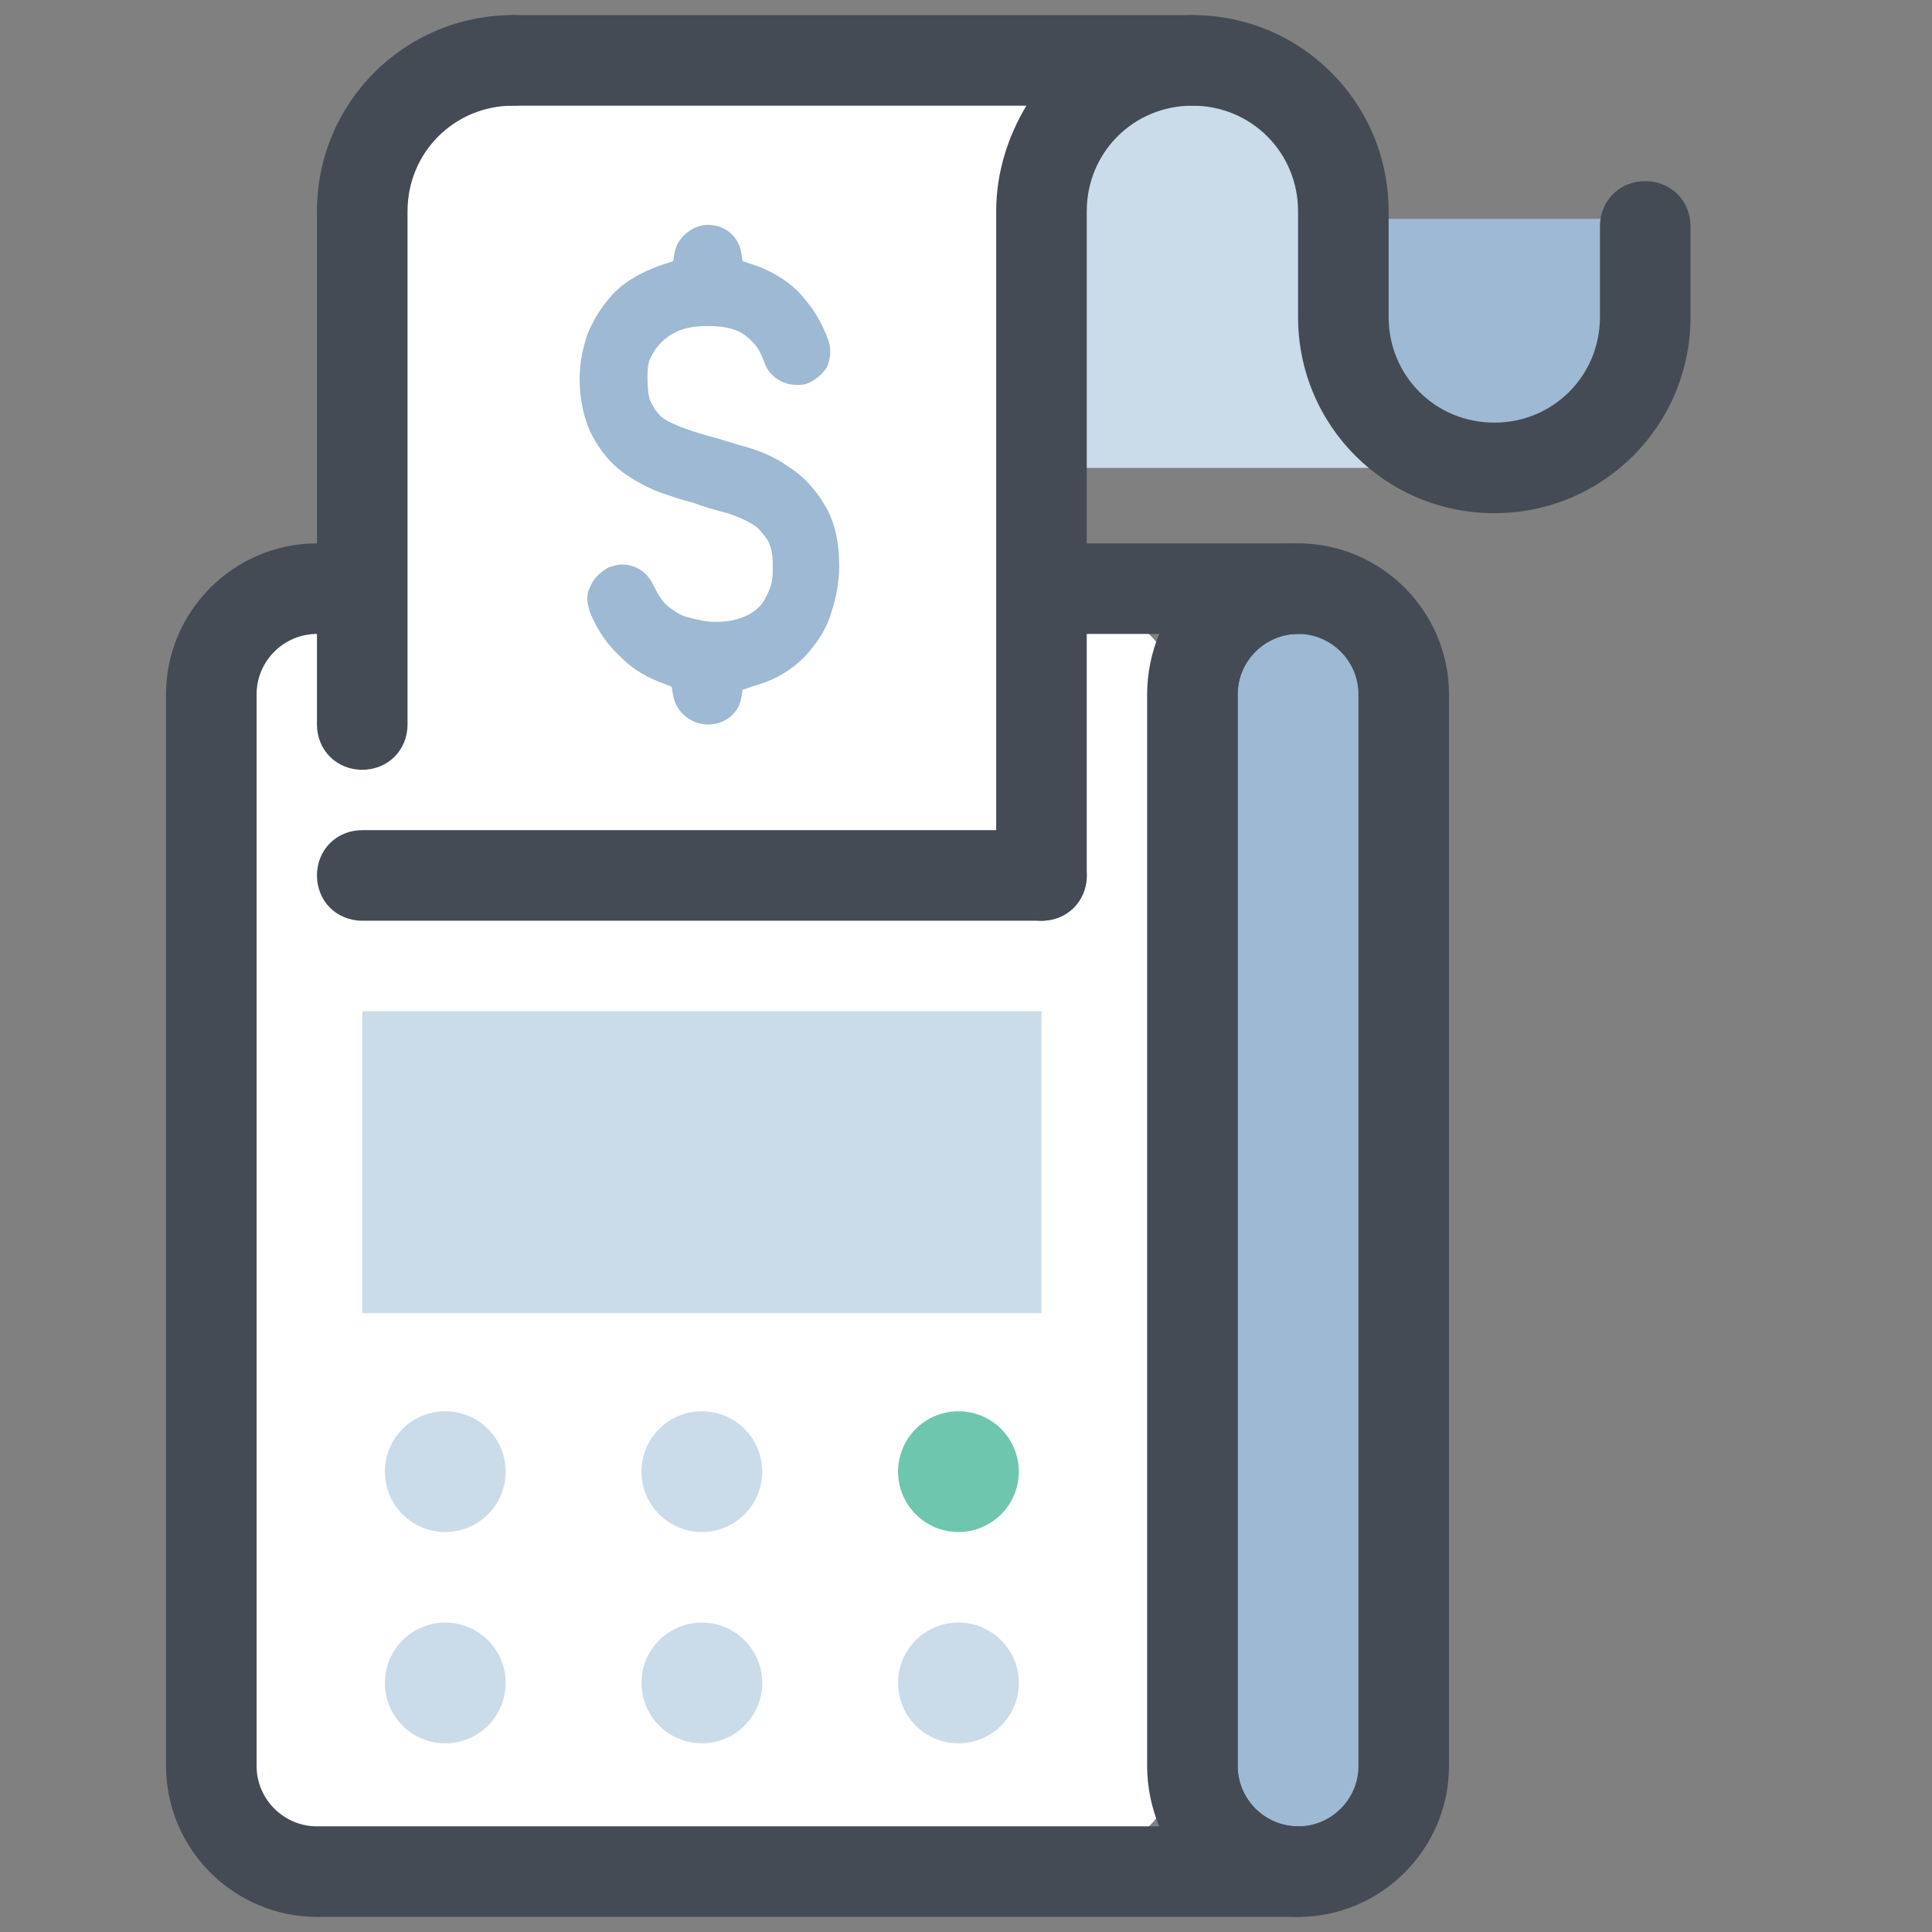 <?xml version="1.0" encoding="utf-8"?>
<!-- Generator: Adobe Illustrator 21.1.0, SVG Export Plug-In . SVG Version: 6.00 Build 0)  -->
<svg version="1.1" id="Layer_1" xmlns="http://www.w3.org/2000/svg" xmlns:xlink="http://www.w3.org/1999/xlink" x="0px" y="0px" viewBox="0 0 128 128" style="enable-background:new 0 0 128 128;" xml:space="preserve">

<rect x="0" y="0" width="128" height="128" fill="#808080" stroke="none"/>

<g>
	<g>
		<g>
			<g>
				<path d="M86,124L86,124c-3.9,0-7-3.1-7-7V46c0-3.9,3.1-7,7-7h0c3.9,0,7,3.1,7,7v71C93,120.9,89.9,124,86,124z" style="fill:#9EB9D3;"/>
			</g>
		</g>
	</g>
	<g>
		<g>
			<g>
				<path d="M86,127c-5.5,0-10-4.5-10-10V46c0-5.5,4.5-10,10-10s10,4.5,10,10v71C96,122.5,91.5,127,86,127z M86,42
					c-2.2,0-4,1.8-4,4v71c0,2.2,1.8,4,4,4s4-1.8,4-4V46C90,43.8,88.2,42,86,42z" style="fill:#444B54;"/>
			</g>
		</g>
	</g>
	<g>
		<g>
			<g>
				<path d="M99,31L99,31c5.5,0,10-4.5,10-10v-6.5H89V21C89,26.5,93.5,31,99,31z" style="fill:#9EB9D3;"/>
			</g>
		</g>
	</g>
	<g>
		<g>
			<g>
				<path d="M44,31V14c0-5.5-4.5-10-10-10h45h0c5.5,0,10,4.5,10,10v7c0,5.5,4.5,10,10,10h0" style="fill:#CADBEA;"/>
			</g>
		</g>
	</g>
	<g>
		<g>
			<g>
				<path d="M69,124H24c-5.5,0-10-4.5-10-10V49c0-5.5,4.5-10,10-10h45c5.5,0,10,4.5,10,10v65C79,119.5,74.5,124,69,124z
					" style="fill:#FFFFFF;"/>
			</g>
		</g>
	</g>
	<g>
		<g>
			<g>
				<rect x="24" y="67" width="45" height="20" style="fill:#CADBEA;"/>
			</g>
		</g>
	</g>
	<g>
		<g>
			<g>
				<path d="M86,127H21c-5.5,0-10-4.5-10-10V46c0-5.5,4.5-10,10-10h65c1.7,0,3,1.3,3,3s-1.3,3-3,3c-2.2,0-4,1.8-4,4v71
					c0,2.2,1.8,4,4,4c1.7,0,3,1.3,3,3S87.7,127,86,127z M21,42c-2.2,0-4,1.8-4,4v71c0,2.2,1.8,4,4,4h55.8c-0.5-1.2-0.8-2.6-0.8-4V46
					c0-1.4,0.3-2.8,0.8-4H21z" style="fill:#444B54;"/>
			</g>
		</g>
	</g>
	<g>
		<g>
			<g>
				<path d="M69,61H24c-1.7,0-3-1.3-3-3s1.3-3,3-3h45c1.7,0,3,1.3,3,3S70.7,61,69,61z" style="fill:#444B54;"/>
			</g>
		</g>
	</g>
	<g>
		<g>
			<g>
				<circle cx="63.5" cy="97.5" r="4" style="fill:#6EC6AF;"/>
			</g>
		</g>
	</g>
	<g>
		<g>
			<g>
				<circle cx="63.5" cy="111.5" r="4" style="fill:#CADBEA;"/>
			</g>
		</g>
	</g>
	<g>
		<g>
			<g>
				<circle cx="46.5" cy="97.5" r="4" style="fill:#CADBEA;"/>
			</g>
		</g>
	</g>
	<g>
		<g>
			<g>
				<circle cx="46.5" cy="111.5" r="4" style="fill:#CADBEA;"/>
			</g>
		</g>
	</g>
	<g>
		<g>
			<g>
				<circle cx="29.5" cy="97.5" r="4" style="fill:#CADBEA;"/>
			</g>
		</g>
	</g>
	<g>
		<g>
			<g>
				<circle cx="29.5" cy="111.5" r="4" style="fill:#CADBEA;"/>
			</g>
		</g>
	</g>
	<g>
		<g>
			<g>
				<path d="M99,34c-7.2,0-13-5.8-13-13v-7c0-3.9-3.1-7-7-7c-1.7,0-3-1.3-3-3s1.3-3,3-3c7.2,0,13,5.8,13,13v7
					c0,3.9,3.1,7,7,7s7-3.1,7-7v-6c0-1.7,1.3-3,3-3s3,1.3,3,3v6C112,28.2,106.2,34,99,34z" style="fill:#444B54;"/>
			</g>
		</g>
	</g>
	<g>
		<g>
			<g>
				<path d="M69,52V14c0-5.5,4.5-10,10-10h0H34c-5.5,0-10,4.5-10,10v38" style="fill:#FFFFFF;"/>
			</g>
		</g>
	</g>
	<g>
		<g>
			<g>
				<path d="M24,51c-1.7,0-3-1.3-3-3V14c0-7.2,5.8-13,13-13c1.7,0,3,1.3,3,3s-1.3,3-3,3c-3.9,0-7,3.1-7,7v34
					C27,49.7,25.7,51,24,51z" style="fill:#444B54;"/>
			</g>
		</g>
	</g>
	<g>
		<g>
			<g>
				<path d="M69,61c-1.7,0-3-1.3-3-3V14c0-2.6,0.8-5,2-7H34c-1.7,0-3-1.3-3-3s1.3-3,3-3h45c1.7,0,3,1.3,3,3s-1.3,3-3,3
					c-3.9,0-7,3.1-7,7v44C72,59.7,70.7,61,69,61z" style="fill:#444B54;"/>
			</g>
		</g>
	</g>
	<g>
		<g>
			<g>
				<path d="M46.9,48c-1.1,0-2.1-0.8-2.3-1.9l-0.1-0.6L44,45.3c-1.1-0.4-2-0.9-2.8-1.7c-0.9-0.8-1.6-1.8-2.1-3
					c-0.2-0.6-0.3-1.2,0-1.7c0.2-0.6,0.7-1,1.2-1.3c0.3-0.1,0.6-0.2,0.9-0.2c0.9,0,1.7,0.5,2.1,1.4c0.3,0.6,0.6,1.1,1,1.4
					c0.4,0.3,0.8,0.6,1.3,0.7c0.7,0.2,1.3,0.3,1.8,0.3c0.7,0,1.3-0.1,1.8-0.3c0.5-0.2,0.8-0.4,1.1-0.7c0.3-0.3,0.5-0.7,0.7-1.2
					c0.2-0.5,0.2-1,0.2-1.6c0-0.9-0.2-1.4-0.4-1.7c-0.3-0.4-0.6-0.8-1-1c-0.5-0.3-1-0.5-1.6-0.7c-0.8-0.2-1.5-0.4-2.3-0.7
					c-0.8-0.2-1.7-0.5-2.5-0.8c-0.9-0.4-1.8-0.9-2.5-1.5c-0.7-0.6-1.3-1.4-1.8-2.4c-0.4-0.9-0.7-2.1-0.7-3.5c0-1,0.2-2,0.5-2.9
					c0.4-1,0.9-1.8,1.6-2.6c0.7-0.8,1.7-1.4,2.7-1.8c0.2-0.1,0.5-0.2,0.8-0.3l0.6-0.2l0.1-0.6c0.2-1,1.2-1.8,2.2-1.8
					c1.1,0,2,0.7,2.2,1.8l0.1,0.6l0.6,0.2c0.3,0.1,0.6,0.2,0.8,0.3c1.1,0.5,2,1.1,2.7,2c0.7,0.8,1.2,1.7,1.6,2.8
					c0.2,0.6,0.1,1.2-0.1,1.7c-0.3,0.5-0.8,0.9-1.3,1.1c-0.2,0.1-0.5,0.1-0.7,0.1c-1,0-1.9-0.6-2.2-1.6c-0.2-0.5-0.4-0.9-0.7-1.2
					c-0.3-0.3-0.6-0.6-1.1-0.8c-0.5-0.2-1.1-0.3-1.9-0.3c-0.8,0-1.4,0.1-1.9,0.3c-0.5,0.2-0.9,0.5-1.2,0.8c-0.3,0.3-0.5,0.6-0.7,1
					c-0.2,0.4-0.2,0.9-0.2,1.3c0,0.9,0.1,1.4,0.2,1.6c0.2,0.4,0.4,0.7,0.6,0.9c0.3,0.3,0.7,0.5,1.2,0.7c0.7,0.3,1.4,0.5,2.1,0.7
					c0.8,0.2,1.6,0.5,2.4,0.7c1,0.3,2,0.7,2.8,1.3c1,0.6,1.8,1.5,2.4,2.5c0.7,1.1,1,2.5,1,4.1c0,1-0.2,2.1-0.5,3
					c-0.3,1.1-0.9,2-1.6,2.8c-0.7,0.8-1.7,1.5-2.8,1.9c-0.3,0.1-0.6,0.2-0.9,0.3l-0.6,0.2l-0.1,0.6C48.9,47.3,48,48,46.9,48z" style="fill:#9EB9D3;"/>
			</g>
		</g>
	</g>
</g>
</svg>
